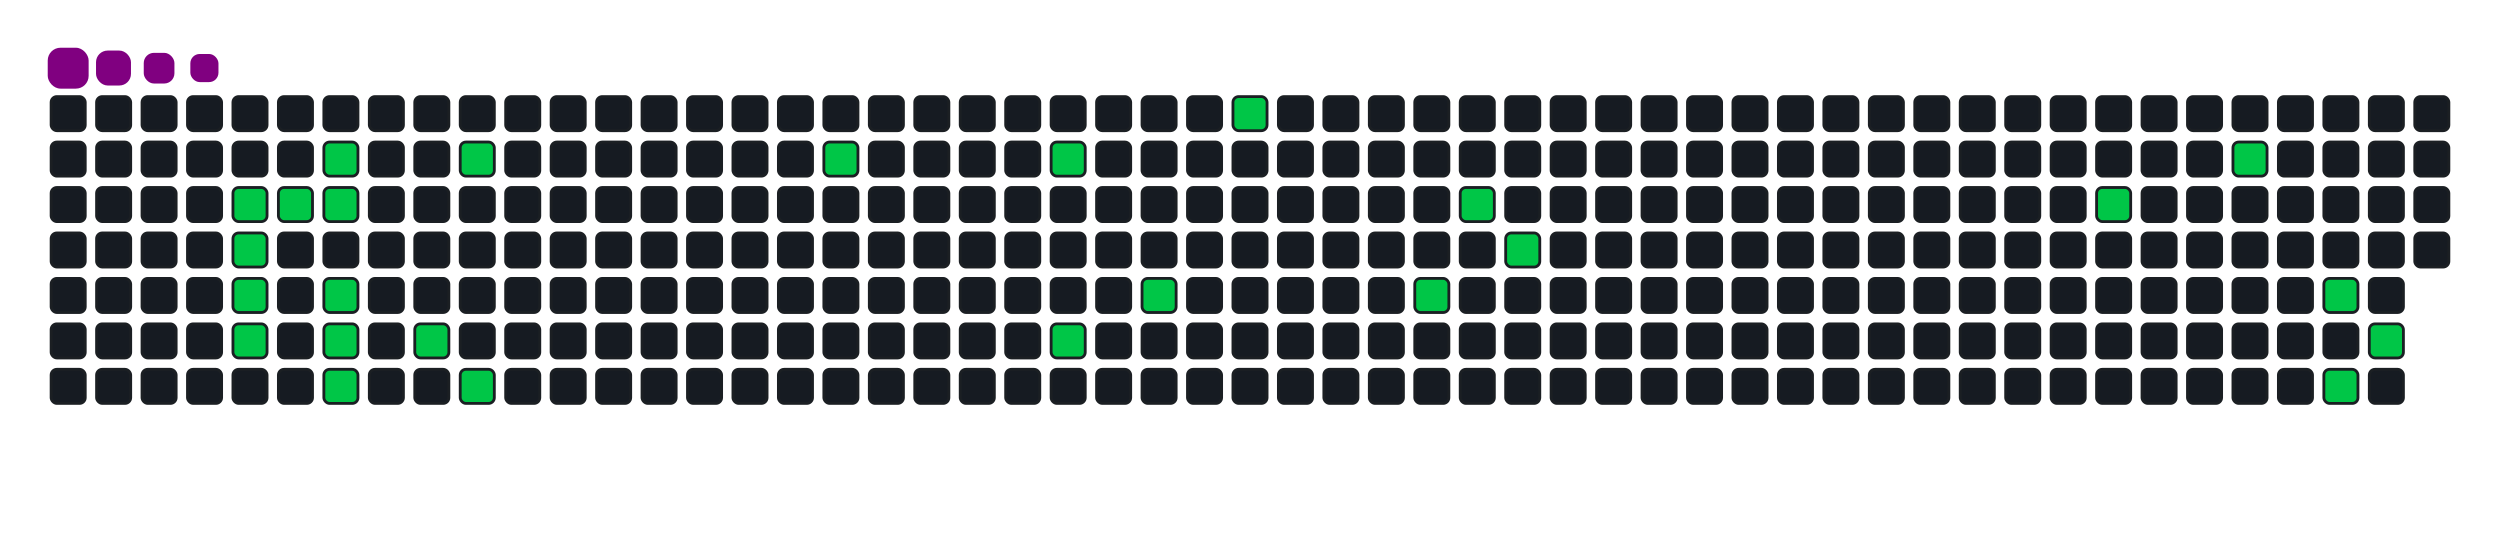 <svg viewBox="-16 -32 880 192" width="880" height="192" xmlns="http://www.w3.org/2000/svg"><desc>Generated with https://github.com/Platane/snk</desc><style>:root{--cb:#1b1f230a;--cs:purple;--ce:#161b22;--c0:#161b22;--c1:#01311f;--c2:#034525;--c3:#0f6d31;--c4:#00c647}.c{shape-rendering:geometricPrecision;fill:#161b22;stroke-width:1px;stroke:#1b1f230a;animation:none 17100ms linear infinite;width:12px;height:12px}@keyframes c0{4.08%{fill:#00c647}4.1%,100%{fill:#161b22}}.c.c0{fill:#00c647;animation-name:c0}@keyframes c1{16.36%{fill:#00c647}16.38%,100%{fill:#161b22}}.c.c1{fill:#00c647;animation-name:c1}@keyframes c2{15.78%{fill:#00c647}15.8%,100%{fill:#161b22}}.c.c2{fill:#00c647;animation-name:c2}@keyframes c3{18.7%{fill:#00c647}18.72%,100%{fill:#161b22}}.c.c3{fill:#00c647;animation-name:c3}@keyframes c4{4.67%{fill:#00c647}4.69%,100%{fill:#161b22}}.c.c4{fill:#00c647;animation-name:c4}@keyframes c5{5.84%{fill:#00c647}5.86%,100%{fill:#161b22}}.c.c5{fill:#00c647;animation-name:c5}@keyframes c6{5.25%{fill:#00c647}5.27%,100%{fill:#161b22}}.c.c6{fill:#00c647;animation-name:c6}@keyframes c7{14.61%{fill:#00c647}14.63%,100%{fill:#161b22}}.c.c7{fill:#00c647;animation-name:c7}@keyframes c8{14.03%{fill:#00c647}14.05%,100%{fill:#161b22}}.c.c8{fill:#00c647;animation-name:c8}@keyframes c9{13.44%{fill:#00c647}13.46%,100%{fill:#161b22}}.c.c9{fill:#00c647;animation-name:c9}@keyframes ca{10.52%{fill:#00c647}10.54%,100%{fill:#161b22}}.c.ca{fill:#00c647;animation-name:ca}@keyframes cb{7.59%{fill:#00c647}7.61%,100%{fill:#161b22}}.c.cb{fill:#00c647;animation-name:cb}@keyframes cc{11.69%{fill:#00c647}11.71%,100%{fill:#161b22}}.c.cc{fill:#00c647;animation-name:cc}@keyframes cd{28.64%{fill:#00c647}28.66%,100%{fill:#161b22}}.c.cd{fill:#00c647;animation-name:cd}@keyframes ce{31.57%{fill:#00c647}31.59%,100%{fill:#161b22}}.c.ce{fill:#00c647;animation-name:ce}@keyframes cf{33.91%{fill:#00c647}33.93%,100%{fill:#161b22}}.c.cf{fill:#00c647;animation-name:cf}@keyframes cg{35.66%{fill:#00c647}35.68%,100%{fill:#161b22}}.c.cg{fill:#00c647;animation-name:cg}@keyframes ch{46.19%{fill:#00c647}46.21%,100%{fill:#161b22}}.c.ch{fill:#00c647;animation-name:ch}@keyframes ci{39.17%{fill:#00c647}39.19%,100%{fill:#161b22}}.c.ci{fill:#00c647;animation-name:ci}@keyframes cj{42.1%{fill:#00c647}42.12%,100%{fill:#161b22}}.c.cj{fill:#00c647;animation-name:cj}@keyframes ck{40.93%{fill:#00c647}40.95%,100%{fill:#161b22}}.c.ck{fill:#00c647;animation-name:ck}@keyframes cl{58.47%{fill:#00c647}58.49%,100%{fill:#161b22}}.c.cl{fill:#00c647;animation-name:cl}@keyframes cm{60.81%{fill:#00c647}60.83%,100%{fill:#161b22}}.c.cm{fill:#00c647;animation-name:cm}@keyframes cn{63.73%{fill:#00c647}63.75%,100%{fill:#161b22}}.c.cn{fill:#00c647;animation-name:cn}@keyframes co{66.07%{fill:#00c647}66.09%,100%{fill:#161b22}}.c.co{fill:#00c647;animation-name:co}@keyframes cp{64.9%{fill:#00c647}64.92%,100%{fill:#161b22}}.c.cp{fill:#00c647;animation-name:cp}.u{transform-origin:0 0;transform:scale(0,1);animation:none linear 17100ms infinite}@keyframes u0{4.08%{transform:scale(0.000,1)}4.1%,4.67%{transform:scale(0.038,1)}4.69%,5.25%{transform:scale(0.077,1)}5.27%,5.84%{transform:scale(0.115,1)}5.86%,7.59%{transform:scale(0.154,1)}7.61%,10.52%{transform:scale(0.192,1)}10.54%,11.69%{transform:scale(0.231,1)}11.71%,13.44%{transform:scale(0.269,1)}13.46%,14.03%{transform:scale(0.308,1)}14.05%,14.61%{transform:scale(0.346,1)}14.63%,15.78%{transform:scale(0.385,1)}15.8%,16.36%{transform:scale(0.423,1)}16.38%,18.7%{transform:scale(0.462,1)}18.72%,28.64%{transform:scale(0.500,1)}28.66%,31.57%{transform:scale(0.538,1)}31.59%,33.91%{transform:scale(0.577,1)}33.93%,35.66%{transform:scale(0.615,1)}35.68%,39.17%{transform:scale(0.654,1)}39.19%,40.93%{transform:scale(0.692,1)}40.95%,42.1%{transform:scale(0.731,1)}42.12%,46.19%{transform:scale(0.769,1)}46.21%,58.47%{transform:scale(0.808,1)}58.49%,60.81%{transform:scale(0.846,1)}60.83%,63.73%{transform:scale(0.885,1)}63.75%,64.9%{transform:scale(0.923,1)}64.92%,66.07%{transform:scale(0.962,1)}66.09%,100%{transform:scale(1.000,1)}}.u.u0{fill:#00c647;animation-name:u0;transform-origin:0.0px 0}.s{shape-rendering:geometricPrecision;fill:purple;animation:none linear 17100ms infinite}@keyframes s0{0%,99.42%{transform:translate(0px,-16px)}0.58%{transform:translate(0px,0px)}2.92%{transform:translate(64px,0px)}4.09%{transform:translate(64px,32px)}5.26%{transform:translate(96px,32px)}5.85%{transform:translate(96px,16px)}7.6%{transform:translate(144px,16px)}8.19%{transform:translate(144px,32px)}8.77%,92.98%{transform:translate(128px,32px)}10.53%{transform:translate(128px,80px)}11.11%{transform:translate(144px,80px)}11.7%{transform:translate(144px,96px)}13.45%{transform:translate(96px,96px)}14.62%{transform:translate(96px,64px)}15.79%,18.13%{transform:translate(64px,64px)}16.37%{transform:translate(64px,48px)}16.96%{transform:translate(80px,48px)}17.54%{transform:translate(80px,64px)}18.71%{transform:translate(64px,80px)}26.32%{transform:translate(272px,80px)}28.65%{transform:translate(272px,16px)}31.58%{transform:translate(352px,16px)}33.92%{transform:translate(352px,80px)}35.09%{transform:translate(384px,80px)}35.67%{transform:translate(384px,64px)}40.35%{transform:translate(512px,64px)}41.52%{transform:translate(512px,32px)}42.11%{transform:translate(496px,32px)}43.27%{transform:translate(496px,0px)}46.2%{transform:translate(416px,0px)}46.78%{transform:translate(416px,16px)}57.89%{transform:translate(720px,16px)}58.48%{transform:translate(720px,32px)}60.23%{transform:translate(768px,32px)}60.82%{transform:translate(768px,16px)}61.99%{transform:translate(800px,16px)}63.74%{transform:translate(800px,64px)}64.33%{transform:translate(816px,64px)}64.91%{transform:translate(816px,80px)}65.5%{transform:translate(800px,80px)}66.08%{transform:translate(800px,96px)}85.38%{transform:translate(272px,96px)}86.55%{transform:translate(272px,64px)}88.3%{transform:translate(224px,64px)}88.89%{transform:translate(224px,48px)}91.23%{transform:translate(160px,48px)}91.81%{transform:translate(160px,32px)}93.57%{transform:translate(128px,16px)}94.15%{transform:translate(112px,16px)}94.74%{transform:translate(112px,0px)}95.32%{transform:translate(96px,0px)}95.91%{transform:translate(96px,-16px)}}.s.s0{transform:translate(0px,-16px);animation-name:s0}@keyframes s1{0%,99.42%{transform:translate(16px,-16px)}0.58%{transform:translate(0px,-16px)}1.17%{transform:translate(0px,0px)}3.51%{transform:translate(64px,0px)}4.68%{transform:translate(64px,32px)}5.85%{transform:translate(96px,32px)}6.43%{transform:translate(96px,16px)}8.19%{transform:translate(144px,16px)}8.77%{transform:translate(144px,32px)}9.36%,93.57%{transform:translate(128px,32px)}11.11%{transform:translate(128px,80px)}11.7%{transform:translate(144px,80px)}12.28%{transform:translate(144px,96px)}14.04%{transform:translate(96px,96px)}15.2%{transform:translate(96px,64px)}16.37%,18.71%{transform:translate(64px,64px)}16.96%{transform:translate(64px,48px)}17.54%{transform:translate(80px,48px)}18.13%{transform:translate(80px,64px)}19.3%{transform:translate(64px,80px)}26.9%{transform:translate(272px,80px)}29.24%{transform:translate(272px,16px)}32.16%{transform:translate(352px,16px)}34.5%{transform:translate(352px,80px)}35.67%{transform:translate(384px,80px)}36.26%{transform:translate(384px,64px)}40.94%{transform:translate(512px,64px)}42.11%{transform:translate(512px,32px)}42.69%{transform:translate(496px,32px)}43.86%{transform:translate(496px,0px)}46.78%{transform:translate(416px,0px)}47.37%{transform:translate(416px,16px)}58.48%{transform:translate(720px,16px)}59.06%{transform:translate(720px,32px)}60.82%{transform:translate(768px,32px)}61.4%{transform:translate(768px,16px)}62.57%{transform:translate(800px,16px)}64.33%{transform:translate(800px,64px)}64.91%{transform:translate(816px,64px)}65.5%{transform:translate(816px,80px)}66.08%{transform:translate(800px,80px)}66.67%{transform:translate(800px,96px)}85.96%{transform:translate(272px,96px)}87.13%{transform:translate(272px,64px)}88.89%{transform:translate(224px,64px)}89.47%{transform:translate(224px,48px)}91.81%{transform:translate(160px,48px)}92.4%{transform:translate(160px,32px)}94.15%{transform:translate(128px,16px)}94.74%{transform:translate(112px,16px)}95.32%{transform:translate(112px,0px)}95.91%{transform:translate(96px,0px)}96.49%{transform:translate(96px,-16px)}}.s.s1{transform:translate(16px,-16px);animation-name:s1}@keyframes s2{0%,99.42%{transform:translate(32px,-16px)}1.17%{transform:translate(0px,-16px)}1.75%{transform:translate(0px,0px)}4.09%{transform:translate(64px,0px)}5.26%{transform:translate(64px,32px)}6.43%{transform:translate(96px,32px)}7.02%{transform:translate(96px,16px)}8.77%{transform:translate(144px,16px)}9.36%{transform:translate(144px,32px)}9.94%,94.15%{transform:translate(128px,32px)}11.7%{transform:translate(128px,80px)}12.28%{transform:translate(144px,80px)}12.87%{transform:translate(144px,96px)}14.62%{transform:translate(96px,96px)}15.79%{transform:translate(96px,64px)}16.96%,19.3%{transform:translate(64px,64px)}17.54%{transform:translate(64px,48px)}18.13%{transform:translate(80px,48px)}18.71%{transform:translate(80px,64px)}19.88%{transform:translate(64px,80px)}27.49%{transform:translate(272px,80px)}29.82%{transform:translate(272px,16px)}32.75%{transform:translate(352px,16px)}35.09%{transform:translate(352px,80px)}36.26%{transform:translate(384px,80px)}36.84%{transform:translate(384px,64px)}41.52%{transform:translate(512px,64px)}42.69%{transform:translate(512px,32px)}43.27%{transform:translate(496px,32px)}44.44%{transform:translate(496px,0px)}47.37%{transform:translate(416px,0px)}47.95%{transform:translate(416px,16px)}59.06%{transform:translate(720px,16px)}59.65%{transform:translate(720px,32px)}61.4%{transform:translate(768px,32px)}61.99%{transform:translate(768px,16px)}63.16%{transform:translate(800px,16px)}64.91%{transform:translate(800px,64px)}65.5%{transform:translate(816px,64px)}66.08%{transform:translate(816px,80px)}66.67%{transform:translate(800px,80px)}67.25%{transform:translate(800px,96px)}86.55%{transform:translate(272px,96px)}87.72%{transform:translate(272px,64px)}89.47%{transform:translate(224px,64px)}90.06%{transform:translate(224px,48px)}92.4%{transform:translate(160px,48px)}92.98%{transform:translate(160px,32px)}94.74%{transform:translate(128px,16px)}95.32%{transform:translate(112px,16px)}95.91%{transform:translate(112px,0px)}96.49%{transform:translate(96px,0px)}97.08%{transform:translate(96px,-16px)}}.s.s2{transform:translate(32px,-16px);animation-name:s2}@keyframes s3{0%,99.42%{transform:translate(48px,-16px)}1.75%{transform:translate(0px,-16px)}2.34%{transform:translate(0px,0px)}4.68%{transform:translate(64px,0px)}5.85%{transform:translate(64px,32px)}7.02%{transform:translate(96px,32px)}7.6%{transform:translate(96px,16px)}9.36%{transform:translate(144px,16px)}9.94%{transform:translate(144px,32px)}10.53%,94.74%{transform:translate(128px,32px)}12.28%{transform:translate(128px,80px)}12.87%{transform:translate(144px,80px)}13.45%{transform:translate(144px,96px)}15.2%{transform:translate(96px,96px)}16.37%{transform:translate(96px,64px)}17.54%,19.88%{transform:translate(64px,64px)}18.13%{transform:translate(64px,48px)}18.71%{transform:translate(80px,48px)}19.3%{transform:translate(80px,64px)}20.47%{transform:translate(64px,80px)}28.07%{transform:translate(272px,80px)}30.41%{transform:translate(272px,16px)}33.33%{transform:translate(352px,16px)}35.67%{transform:translate(352px,80px)}36.84%{transform:translate(384px,80px)}37.43%{transform:translate(384px,64px)}42.11%{transform:translate(512px,64px)}43.27%{transform:translate(512px,32px)}43.86%{transform:translate(496px,32px)}45.03%{transform:translate(496px,0px)}47.95%{transform:translate(416px,0px)}48.54%{transform:translate(416px,16px)}59.65%{transform:translate(720px,16px)}60.23%{transform:translate(720px,32px)}61.99%{transform:translate(768px,32px)}62.57%{transform:translate(768px,16px)}63.74%{transform:translate(800px,16px)}65.5%{transform:translate(800px,64px)}66.08%{transform:translate(816px,64px)}66.67%{transform:translate(816px,80px)}67.25%{transform:translate(800px,80px)}67.84%{transform:translate(800px,96px)}87.13%{transform:translate(272px,96px)}88.3%{transform:translate(272px,64px)}90.06%{transform:translate(224px,64px)}90.64%{transform:translate(224px,48px)}92.98%{transform:translate(160px,48px)}93.57%{transform:translate(160px,32px)}95.32%{transform:translate(128px,16px)}95.91%{transform:translate(112px,16px)}96.49%{transform:translate(112px,0px)}97.08%{transform:translate(96px,0px)}97.66%{transform:translate(96px,-16px)}}.s.s3{transform:translate(48px,-16px);animation-name:s3}</style><rect class="c" x="2" y="2" rx="2" ry="2"/><rect class="c" x="2" y="18" rx="2" ry="2"/><rect class="c" x="2" y="34" rx="2" ry="2"/><rect class="c" x="2" y="50" rx="2" ry="2"/><rect class="c" x="2" y="66" rx="2" ry="2"/><rect class="c" x="2" y="82" rx="2" ry="2"/><rect class="c" x="2" y="98" rx="2" ry="2"/><rect class="c" x="18" y="2" rx="2" ry="2"/><rect class="c" x="18" y="18" rx="2" ry="2"/><rect class="c" x="18" y="34" rx="2" ry="2"/><rect class="c" x="18" y="50" rx="2" ry="2"/><rect class="c" x="18" y="66" rx="2" ry="2"/><rect class="c" x="18" y="82" rx="2" ry="2"/><rect class="c" x="18" y="98" rx="2" ry="2"/><rect class="c" x="34" y="2" rx="2" ry="2"/><rect class="c" x="34" y="18" rx="2" ry="2"/><rect class="c" x="34" y="34" rx="2" ry="2"/><rect class="c" x="34" y="50" rx="2" ry="2"/><rect class="c" x="34" y="66" rx="2" ry="2"/><rect class="c" x="34" y="82" rx="2" ry="2"/><rect class="c" x="34" y="98" rx="2" ry="2"/><rect class="c" x="50" y="2" rx="2" ry="2"/><rect class="c" x="50" y="18" rx="2" ry="2"/><rect class="c" x="50" y="34" rx="2" ry="2"/><rect class="c" x="50" y="50" rx="2" ry="2"/><rect class="c" x="50" y="66" rx="2" ry="2"/><rect class="c" x="50" y="82" rx="2" ry="2"/><rect class="c" x="50" y="98" rx="2" ry="2"/><rect class="c" x="66" y="2" rx="2" ry="2"/><rect class="c" x="66" y="18" rx="2" ry="2"/><rect class="c c0" x="66" y="34" rx="2" ry="2"/><rect class="c c1" x="66" y="50" rx="2" ry="2"/><rect class="c c2" x="66" y="66" rx="2" ry="2"/><rect class="c c3" x="66" y="82" rx="2" ry="2"/><rect class="c" x="66" y="98" rx="2" ry="2"/><rect class="c" x="82" y="2" rx="2" ry="2"/><rect class="c" x="82" y="18" rx="2" ry="2"/><rect class="c c4" x="82" y="34" rx="2" ry="2"/><rect class="c" x="82" y="50" rx="2" ry="2"/><rect class="c" x="82" y="66" rx="2" ry="2"/><rect class="c" x="82" y="82" rx="2" ry="2"/><rect class="c" x="82" y="98" rx="2" ry="2"/><rect class="c" x="98" y="2" rx="2" ry="2"/><rect class="c c5" x="98" y="18" rx="2" ry="2"/><rect class="c c6" x="98" y="34" rx="2" ry="2"/><rect class="c" x="98" y="50" rx="2" ry="2"/><rect class="c c7" x="98" y="66" rx="2" ry="2"/><rect class="c c8" x="98" y="82" rx="2" ry="2"/><rect class="c c9" x="98" y="98" rx="2" ry="2"/><rect class="c" x="114" y="2" rx="2" ry="2"/><rect class="c" x="114" y="18" rx="2" ry="2"/><rect class="c" x="114" y="34" rx="2" ry="2"/><rect class="c" x="114" y="50" rx="2" ry="2"/><rect class="c" x="114" y="66" rx="2" ry="2"/><rect class="c" x="114" y="82" rx="2" ry="2"/><rect class="c" x="114" y="98" rx="2" ry="2"/><rect class="c" x="130" y="2" rx="2" ry="2"/><rect class="c" x="130" y="18" rx="2" ry="2"/><rect class="c" x="130" y="34" rx="2" ry="2"/><rect class="c" x="130" y="50" rx="2" ry="2"/><rect class="c" x="130" y="66" rx="2" ry="2"/><rect class="c ca" x="130" y="82" rx="2" ry="2"/><rect class="c" x="130" y="98" rx="2" ry="2"/><rect class="c" x="146" y="2" rx="2" ry="2"/><rect class="c cb" x="146" y="18" rx="2" ry="2"/><rect class="c" x="146" y="34" rx="2" ry="2"/><rect class="c" x="146" y="50" rx="2" ry="2"/><rect class="c" x="146" y="66" rx="2" ry="2"/><rect class="c" x="146" y="82" rx="2" ry="2"/><rect class="c cc" x="146" y="98" rx="2" ry="2"/><rect class="c" x="162" y="2" rx="2" ry="2"/><rect class="c" x="162" y="18" rx="2" ry="2"/><rect class="c" x="162" y="34" rx="2" ry="2"/><rect class="c" x="162" y="50" rx="2" ry="2"/><rect class="c" x="162" y="66" rx="2" ry="2"/><rect class="c" x="162" y="82" rx="2" ry="2"/><rect class="c" x="162" y="98" rx="2" ry="2"/><rect class="c" x="178" y="2" rx="2" ry="2"/><rect class="c" x="178" y="18" rx="2" ry="2"/><rect class="c" x="178" y="34" rx="2" ry="2"/><rect class="c" x="178" y="50" rx="2" ry="2"/><rect class="c" x="178" y="66" rx="2" ry="2"/><rect class="c" x="178" y="82" rx="2" ry="2"/><rect class="c" x="178" y="98" rx="2" ry="2"/><rect class="c" x="194" y="2" rx="2" ry="2"/><rect class="c" x="194" y="18" rx="2" ry="2"/><rect class="c" x="194" y="34" rx="2" ry="2"/><rect class="c" x="194" y="50" rx="2" ry="2"/><rect class="c" x="194" y="66" rx="2" ry="2"/><rect class="c" x="194" y="82" rx="2" ry="2"/><rect class="c" x="194" y="98" rx="2" ry="2"/><rect class="c" x="210" y="2" rx="2" ry="2"/><rect class="c" x="210" y="18" rx="2" ry="2"/><rect class="c" x="210" y="34" rx="2" ry="2"/><rect class="c" x="210" y="50" rx="2" ry="2"/><rect class="c" x="210" y="66" rx="2" ry="2"/><rect class="c" x="210" y="82" rx="2" ry="2"/><rect class="c" x="210" y="98" rx="2" ry="2"/><rect class="c" x="226" y="2" rx="2" ry="2"/><rect class="c" x="226" y="18" rx="2" ry="2"/><rect class="c" x="226" y="34" rx="2" ry="2"/><rect class="c" x="226" y="50" rx="2" ry="2"/><rect class="c" x="226" y="66" rx="2" ry="2"/><rect class="c" x="226" y="82" rx="2" ry="2"/><rect class="c" x="226" y="98" rx="2" ry="2"/><rect class="c" x="242" y="2" rx="2" ry="2"/><rect class="c" x="242" y="18" rx="2" ry="2"/><rect class="c" x="242" y="34" rx="2" ry="2"/><rect class="c" x="242" y="50" rx="2" ry="2"/><rect class="c" x="242" y="66" rx="2" ry="2"/><rect class="c" x="242" y="82" rx="2" ry="2"/><rect class="c" x="242" y="98" rx="2" ry="2"/><rect class="c" x="258" y="2" rx="2" ry="2"/><rect class="c" x="258" y="18" rx="2" ry="2"/><rect class="c" x="258" y="34" rx="2" ry="2"/><rect class="c" x="258" y="50" rx="2" ry="2"/><rect class="c" x="258" y="66" rx="2" ry="2"/><rect class="c" x="258" y="82" rx="2" ry="2"/><rect class="c" x="258" y="98" rx="2" ry="2"/><rect class="c" x="274" y="2" rx="2" ry="2"/><rect class="c cd" x="274" y="18" rx="2" ry="2"/><rect class="c" x="274" y="34" rx="2" ry="2"/><rect class="c" x="274" y="50" rx="2" ry="2"/><rect class="c" x="274" y="66" rx="2" ry="2"/><rect class="c" x="274" y="82" rx="2" ry="2"/><rect class="c" x="274" y="98" rx="2" ry="2"/><rect class="c" x="290" y="2" rx="2" ry="2"/><rect class="c" x="290" y="18" rx="2" ry="2"/><rect class="c" x="290" y="34" rx="2" ry="2"/><rect class="c" x="290" y="50" rx="2" ry="2"/><rect class="c" x="290" y="66" rx="2" ry="2"/><rect class="c" x="290" y="82" rx="2" ry="2"/><rect class="c" x="290" y="98" rx="2" ry="2"/><rect class="c" x="306" y="2" rx="2" ry="2"/><rect class="c" x="306" y="18" rx="2" ry="2"/><rect class="c" x="306" y="34" rx="2" ry="2"/><rect class="c" x="306" y="50" rx="2" ry="2"/><rect class="c" x="306" y="66" rx="2" ry="2"/><rect class="c" x="306" y="82" rx="2" ry="2"/><rect class="c" x="306" y="98" rx="2" ry="2"/><rect class="c" x="322" y="2" rx="2" ry="2"/><rect class="c" x="322" y="18" rx="2" ry="2"/><rect class="c" x="322" y="34" rx="2" ry="2"/><rect class="c" x="322" y="50" rx="2" ry="2"/><rect class="c" x="322" y="66" rx="2" ry="2"/><rect class="c" x="322" y="82" rx="2" ry="2"/><rect class="c" x="322" y="98" rx="2" ry="2"/><rect class="c" x="338" y="2" rx="2" ry="2"/><rect class="c" x="338" y="18" rx="2" ry="2"/><rect class="c" x="338" y="34" rx="2" ry="2"/><rect class="c" x="338" y="50" rx="2" ry="2"/><rect class="c" x="338" y="66" rx="2" ry="2"/><rect class="c" x="338" y="82" rx="2" ry="2"/><rect class="c" x="338" y="98" rx="2" ry="2"/><rect class="c" x="354" y="2" rx="2" ry="2"/><rect class="c ce" x="354" y="18" rx="2" ry="2"/><rect class="c" x="354" y="34" rx="2" ry="2"/><rect class="c" x="354" y="50" rx="2" ry="2"/><rect class="c" x="354" y="66" rx="2" ry="2"/><rect class="c cf" x="354" y="82" rx="2" ry="2"/><rect class="c" x="354" y="98" rx="2" ry="2"/><rect class="c" x="370" y="2" rx="2" ry="2"/><rect class="c" x="370" y="18" rx="2" ry="2"/><rect class="c" x="370" y="34" rx="2" ry="2"/><rect class="c" x="370" y="50" rx="2" ry="2"/><rect class="c" x="370" y="66" rx="2" ry="2"/><rect class="c" x="370" y="82" rx="2" ry="2"/><rect class="c" x="370" y="98" rx="2" ry="2"/><rect class="c" x="386" y="2" rx="2" ry="2"/><rect class="c" x="386" y="18" rx="2" ry="2"/><rect class="c" x="386" y="34" rx="2" ry="2"/><rect class="c" x="386" y="50" rx="2" ry="2"/><rect class="c cg" x="386" y="66" rx="2" ry="2"/><rect class="c" x="386" y="82" rx="2" ry="2"/><rect class="c" x="386" y="98" rx="2" ry="2"/><rect class="c" x="402" y="2" rx="2" ry="2"/><rect class="c" x="402" y="18" rx="2" ry="2"/><rect class="c" x="402" y="34" rx="2" ry="2"/><rect class="c" x="402" y="50" rx="2" ry="2"/><rect class="c" x="402" y="66" rx="2" ry="2"/><rect class="c" x="402" y="82" rx="2" ry="2"/><rect class="c" x="402" y="98" rx="2" ry="2"/><rect class="c ch" x="418" y="2" rx="2" ry="2"/><rect class="c" x="418" y="18" rx="2" ry="2"/><rect class="c" x="418" y="34" rx="2" ry="2"/><rect class="c" x="418" y="50" rx="2" ry="2"/><rect class="c" x="418" y="66" rx="2" ry="2"/><rect class="c" x="418" y="82" rx="2" ry="2"/><rect class="c" x="418" y="98" rx="2" ry="2"/><rect class="c" x="434" y="2" rx="2" ry="2"/><rect class="c" x="434" y="18" rx="2" ry="2"/><rect class="c" x="434" y="34" rx="2" ry="2"/><rect class="c" x="434" y="50" rx="2" ry="2"/><rect class="c" x="434" y="66" rx="2" ry="2"/><rect class="c" x="434" y="82" rx="2" ry="2"/><rect class="c" x="434" y="98" rx="2" ry="2"/><rect class="c" x="450" y="2" rx="2" ry="2"/><rect class="c" x="450" y="18" rx="2" ry="2"/><rect class="c" x="450" y="34" rx="2" ry="2"/><rect class="c" x="450" y="50" rx="2" ry="2"/><rect class="c" x="450" y="66" rx="2" ry="2"/><rect class="c" x="450" y="82" rx="2" ry="2"/><rect class="c" x="450" y="98" rx="2" ry="2"/><rect class="c" x="466" y="2" rx="2" ry="2"/><rect class="c" x="466" y="18" rx="2" ry="2"/><rect class="c" x="466" y="34" rx="2" ry="2"/><rect class="c" x="466" y="50" rx="2" ry="2"/><rect class="c" x="466" y="66" rx="2" ry="2"/><rect class="c" x="466" y="82" rx="2" ry="2"/><rect class="c" x="466" y="98" rx="2" ry="2"/><rect class="c" x="482" y="2" rx="2" ry="2"/><rect class="c" x="482" y="18" rx="2" ry="2"/><rect class="c" x="482" y="34" rx="2" ry="2"/><rect class="c" x="482" y="50" rx="2" ry="2"/><rect class="c ci" x="482" y="66" rx="2" ry="2"/><rect class="c" x="482" y="82" rx="2" ry="2"/><rect class="c" x="482" y="98" rx="2" ry="2"/><rect class="c" x="498" y="2" rx="2" ry="2"/><rect class="c" x="498" y="18" rx="2" ry="2"/><rect class="c cj" x="498" y="34" rx="2" ry="2"/><rect class="c" x="498" y="50" rx="2" ry="2"/><rect class="c" x="498" y="66" rx="2" ry="2"/><rect class="c" x="498" y="82" rx="2" ry="2"/><rect class="c" x="498" y="98" rx="2" ry="2"/><rect class="c" x="514" y="2" rx="2" ry="2"/><rect class="c" x="514" y="18" rx="2" ry="2"/><rect class="c" x="514" y="34" rx="2" ry="2"/><rect class="c ck" x="514" y="50" rx="2" ry="2"/><rect class="c" x="514" y="66" rx="2" ry="2"/><rect class="c" x="514" y="82" rx="2" ry="2"/><rect class="c" x="514" y="98" rx="2" ry="2"/><rect class="c" x="530" y="2" rx="2" ry="2"/><rect class="c" x="530" y="18" rx="2" ry="2"/><rect class="c" x="530" y="34" rx="2" ry="2"/><rect class="c" x="530" y="50" rx="2" ry="2"/><rect class="c" x="530" y="66" rx="2" ry="2"/><rect class="c" x="530" y="82" rx="2" ry="2"/><rect class="c" x="530" y="98" rx="2" ry="2"/><rect class="c" x="546" y="2" rx="2" ry="2"/><rect class="c" x="546" y="18" rx="2" ry="2"/><rect class="c" x="546" y="34" rx="2" ry="2"/><rect class="c" x="546" y="50" rx="2" ry="2"/><rect class="c" x="546" y="66" rx="2" ry="2"/><rect class="c" x="546" y="82" rx="2" ry="2"/><rect class="c" x="546" y="98" rx="2" ry="2"/><rect class="c" x="562" y="2" rx="2" ry="2"/><rect class="c" x="562" y="18" rx="2" ry="2"/><rect class="c" x="562" y="34" rx="2" ry="2"/><rect class="c" x="562" y="50" rx="2" ry="2"/><rect class="c" x="562" y="66" rx="2" ry="2"/><rect class="c" x="562" y="82" rx="2" ry="2"/><rect class="c" x="562" y="98" rx="2" ry="2"/><rect class="c" x="578" y="2" rx="2" ry="2"/><rect class="c" x="578" y="18" rx="2" ry="2"/><rect class="c" x="578" y="34" rx="2" ry="2"/><rect class="c" x="578" y="50" rx="2" ry="2"/><rect class="c" x="578" y="66" rx="2" ry="2"/><rect class="c" x="578" y="82" rx="2" ry="2"/><rect class="c" x="578" y="98" rx="2" ry="2"/><rect class="c" x="594" y="2" rx="2" ry="2"/><rect class="c" x="594" y="18" rx="2" ry="2"/><rect class="c" x="594" y="34" rx="2" ry="2"/><rect class="c" x="594" y="50" rx="2" ry="2"/><rect class="c" x="594" y="66" rx="2" ry="2"/><rect class="c" x="594" y="82" rx="2" ry="2"/><rect class="c" x="594" y="98" rx="2" ry="2"/><rect class="c" x="610" y="2" rx="2" ry="2"/><rect class="c" x="610" y="18" rx="2" ry="2"/><rect class="c" x="610" y="34" rx="2" ry="2"/><rect class="c" x="610" y="50" rx="2" ry="2"/><rect class="c" x="610" y="66" rx="2" ry="2"/><rect class="c" x="610" y="82" rx="2" ry="2"/><rect class="c" x="610" y="98" rx="2" ry="2"/><rect class="c" x="626" y="2" rx="2" ry="2"/><rect class="c" x="626" y="18" rx="2" ry="2"/><rect class="c" x="626" y="34" rx="2" ry="2"/><rect class="c" x="626" y="50" rx="2" ry="2"/><rect class="c" x="626" y="66" rx="2" ry="2"/><rect class="c" x="626" y="82" rx="2" ry="2"/><rect class="c" x="626" y="98" rx="2" ry="2"/><rect class="c" x="642" y="2" rx="2" ry="2"/><rect class="c" x="642" y="18" rx="2" ry="2"/><rect class="c" x="642" y="34" rx="2" ry="2"/><rect class="c" x="642" y="50" rx="2" ry="2"/><rect class="c" x="642" y="66" rx="2" ry="2"/><rect class="c" x="642" y="82" rx="2" ry="2"/><rect class="c" x="642" y="98" rx="2" ry="2"/><rect class="c" x="658" y="2" rx="2" ry="2"/><rect class="c" x="658" y="18" rx="2" ry="2"/><rect class="c" x="658" y="34" rx="2" ry="2"/><rect class="c" x="658" y="50" rx="2" ry="2"/><rect class="c" x="658" y="66" rx="2" ry="2"/><rect class="c" x="658" y="82" rx="2" ry="2"/><rect class="c" x="658" y="98" rx="2" ry="2"/><rect class="c" x="674" y="2" rx="2" ry="2"/><rect class="c" x="674" y="18" rx="2" ry="2"/><rect class="c" x="674" y="34" rx="2" ry="2"/><rect class="c" x="674" y="50" rx="2" ry="2"/><rect class="c" x="674" y="66" rx="2" ry="2"/><rect class="c" x="674" y="82" rx="2" ry="2"/><rect class="c" x="674" y="98" rx="2" ry="2"/><rect class="c" x="690" y="2" rx="2" ry="2"/><rect class="c" x="690" y="18" rx="2" ry="2"/><rect class="c" x="690" y="34" rx="2" ry="2"/><rect class="c" x="690" y="50" rx="2" ry="2"/><rect class="c" x="690" y="66" rx="2" ry="2"/><rect class="c" x="690" y="82" rx="2" ry="2"/><rect class="c" x="690" y="98" rx="2" ry="2"/><rect class="c" x="706" y="2" rx="2" ry="2"/><rect class="c" x="706" y="18" rx="2" ry="2"/><rect class="c" x="706" y="34" rx="2" ry="2"/><rect class="c" x="706" y="50" rx="2" ry="2"/><rect class="c" x="706" y="66" rx="2" ry="2"/><rect class="c" x="706" y="82" rx="2" ry="2"/><rect class="c" x="706" y="98" rx="2" ry="2"/><rect class="c" x="722" y="2" rx="2" ry="2"/><rect class="c" x="722" y="18" rx="2" ry="2"/><rect class="c cl" x="722" y="34" rx="2" ry="2"/><rect class="c" x="722" y="50" rx="2" ry="2"/><rect class="c" x="722" y="66" rx="2" ry="2"/><rect class="c" x="722" y="82" rx="2" ry="2"/><rect class="c" x="722" y="98" rx="2" ry="2"/><rect class="c" x="738" y="2" rx="2" ry="2"/><rect class="c" x="738" y="18" rx="2" ry="2"/><rect class="c" x="738" y="34" rx="2" ry="2"/><rect class="c" x="738" y="50" rx="2" ry="2"/><rect class="c" x="738" y="66" rx="2" ry="2"/><rect class="c" x="738" y="82" rx="2" ry="2"/><rect class="c" x="738" y="98" rx="2" ry="2"/><rect class="c" x="754" y="2" rx="2" ry="2"/><rect class="c" x="754" y="18" rx="2" ry="2"/><rect class="c" x="754" y="34" rx="2" ry="2"/><rect class="c" x="754" y="50" rx="2" ry="2"/><rect class="c" x="754" y="66" rx="2" ry="2"/><rect class="c" x="754" y="82" rx="2" ry="2"/><rect class="c" x="754" y="98" rx="2" ry="2"/><rect class="c" x="770" y="2" rx="2" ry="2"/><rect class="c cm" x="770" y="18" rx="2" ry="2"/><rect class="c" x="770" y="34" rx="2" ry="2"/><rect class="c" x="770" y="50" rx="2" ry="2"/><rect class="c" x="770" y="66" rx="2" ry="2"/><rect class="c" x="770" y="82" rx="2" ry="2"/><rect class="c" x="770" y="98" rx="2" ry="2"/><rect class="c" x="786" y="2" rx="2" ry="2"/><rect class="c" x="786" y="18" rx="2" ry="2"/><rect class="c" x="786" y="34" rx="2" ry="2"/><rect class="c" x="786" y="50" rx="2" ry="2"/><rect class="c" x="786" y="66" rx="2" ry="2"/><rect class="c" x="786" y="82" rx="2" ry="2"/><rect class="c" x="786" y="98" rx="2" ry="2"/><rect class="c" x="802" y="2" rx="2" ry="2"/><rect class="c" x="802" y="18" rx="2" ry="2"/><rect class="c" x="802" y="34" rx="2" ry="2"/><rect class="c" x="802" y="50" rx="2" ry="2"/><rect class="c cn" x="802" y="66" rx="2" ry="2"/><rect class="c" x="802" y="82" rx="2" ry="2"/><rect class="c co" x="802" y="98" rx="2" ry="2"/><rect class="c" x="818" y="2" rx="2" ry="2"/><rect class="c" x="818" y="18" rx="2" ry="2"/><rect class="c" x="818" y="34" rx="2" ry="2"/><rect class="c" x="818" y="50" rx="2" ry="2"/><rect class="c" x="818" y="66" rx="2" ry="2"/><rect class="c cp" x="818" y="82" rx="2" ry="2"/><rect class="c" x="818" y="98" rx="2" ry="2"/><rect class="c" x="834" y="2" rx="2" ry="2"/><rect class="c" x="834" y="18" rx="2" ry="2"/><rect class="c" x="834" y="34" rx="2" ry="2"/><rect class="c" x="834" y="50" rx="2" ry="2"/><rect class="u u0" height="12" width="848.6" x="0.0" y="144"/><rect class="s s0" x="0.8" y="0.8" width="14.4" height="14.4" rx="4.5" ry="4.5"/><rect class="s s1" x="1.8" y="1.8" width="12.3" height="12.3" rx="4.1" ry="4.1"/><rect class="s s2" x="2.6" y="2.6" width="10.8" height="10.8" rx="3.6" ry="3.6"/><rect class="s s3" x="3.0" y="3.0" width="9.9" height="9.9" rx="3.3" ry="3.3"/></svg>